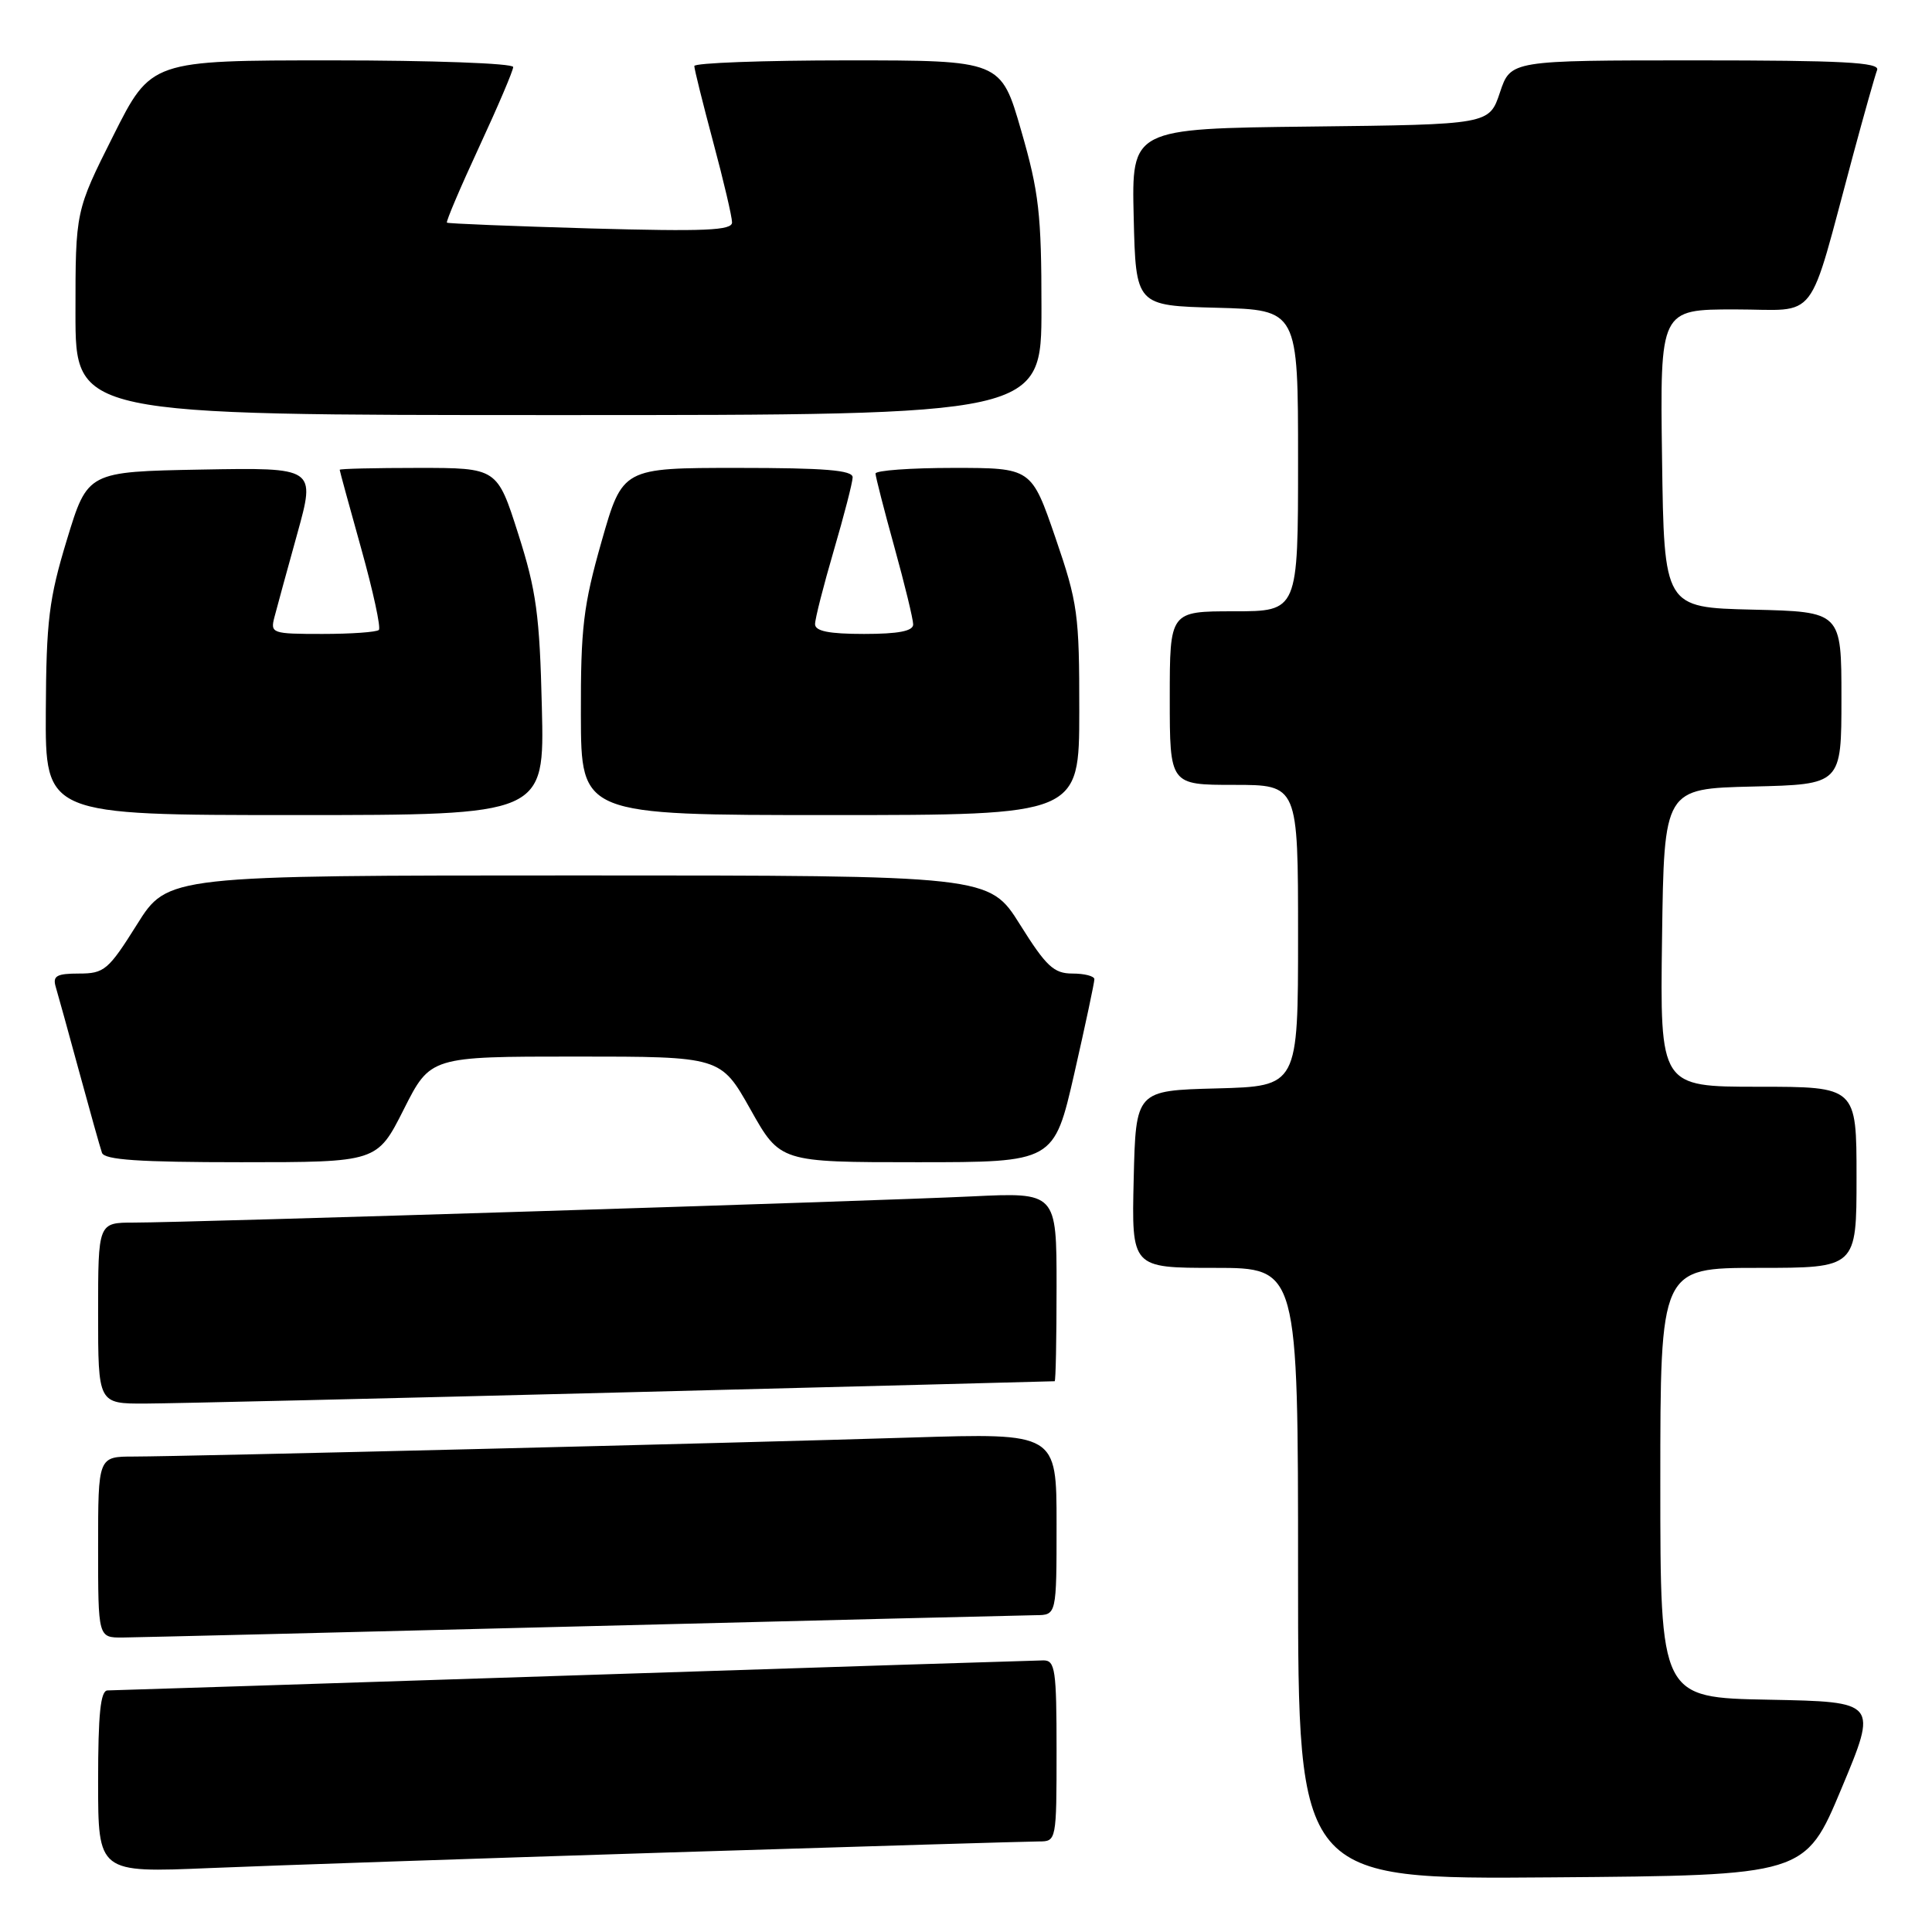 <?xml version="1.0" encoding="UTF-8" standalone="no"?>
<!DOCTYPE svg PUBLIC "-//W3C//DTD SVG 1.1//EN" "http://www.w3.org/Graphics/SVG/1.1/DTD/svg11.dtd" >
<svg xmlns="http://www.w3.org/2000/svg" xmlns:xlink="http://www.w3.org/1999/xlink" version="1.1" viewBox="0 0 256 256">
 <g >
 <path fill="currentColor"
d=" M 244.00 237.00 C 248.81 225.50 248.81 225.50 234.40 225.22 C 220.00 224.95 220.00 224.95 220.00 196.47 C 220.00 168.00 220.00 168.00 233.00 168.00 C 246.00 168.00 246.00 168.00 246.00 156.00 C 246.00 144.00 246.00 144.00 232.98 144.00 C 219.96 144.00 219.96 144.00 220.23 124.25 C 220.50 104.50 220.50 104.50 232.25 104.22 C 244.00 103.94 244.00 103.94 244.00 92.50 C 244.00 81.06 244.00 81.06 232.25 80.78 C 220.50 80.50 220.50 80.50 220.23 60.75 C 219.96 41.00 219.96 41.00 229.91 41.00 C 241.18 41.00 239.39 43.34 245.55 20.52 C 247.03 15.03 248.46 9.97 248.73 9.27 C 249.11 8.26 244.12 8.00 224.69 8.00 C 200.17 8.00 200.17 8.00 198.75 12.25 C 197.33 16.50 197.33 16.50 173.64 16.77 C 149.94 17.04 149.94 17.04 150.22 28.77 C 150.50 40.50 150.50 40.50 161.25 40.78 C 172.00 41.07 172.00 41.07 172.00 61.03 C 172.00 81.00 172.00 81.00 163.50 81.00 C 155.00 81.00 155.00 81.00 155.00 92.50 C 155.00 104.00 155.00 104.00 163.50 104.00 C 172.00 104.00 172.00 104.00 172.00 123.97 C 172.00 143.93 172.00 143.93 161.25 144.22 C 150.50 144.50 150.50 144.50 150.22 156.25 C 149.94 168.00 149.94 168.00 160.97 168.00 C 172.00 168.00 172.00 168.00 172.00 208.51 C 172.00 249.03 172.00 249.03 205.60 248.76 C 239.19 248.50 239.19 248.50 244.00 237.00 Z  M 88.94 245.45 C 114.48 244.65 136.42 244.00 137.69 244.00 C 139.97 244.00 140.00 243.87 140.00 232.00 C 140.00 221.23 139.82 220.00 138.25 220.01 C 137.29 220.02 109.28 220.91 76.00 222.00 C 42.72 223.09 14.94 223.98 14.25 223.99 C 13.32 224.00 13.00 227.09 13.00 236.07 C 13.00 248.15 13.00 248.15 27.75 247.53 C 35.86 247.19 63.40 246.25 88.94 245.45 Z  M 77.00 215.50 C 108.62 214.70 135.74 214.04 137.25 214.02 C 140.00 214.00 140.00 214.00 140.00 201.94 C 140.00 189.88 140.00 189.88 120.75 190.48 C 97.74 191.20 24.48 192.99 17.75 193.00 C 13.00 193.00 13.00 193.00 13.00 205.00 C 13.00 217.00 13.00 217.00 16.25 216.98 C 18.04 216.96 45.38 216.30 77.00 215.50 Z  M 82.50 184.50 C 113.85 183.70 139.61 183.04 139.75 183.02 C 139.89 183.01 140.00 177.37 140.00 170.50 C 140.00 157.99 140.00 157.99 128.75 158.53 C 115.74 159.16 24.79 162.00 17.74 162.00 C 13.00 162.00 13.00 162.00 13.00 174.00 C 13.00 186.00 13.00 186.00 19.25 185.98 C 22.69 185.97 51.15 185.30 82.50 184.50 Z  M 53.50 147.00 C 57.03 140.00 57.03 140.00 76.26 140.00 C 95.50 140.00 95.50 140.00 99.44 147.00 C 103.37 154.00 103.37 154.00 121.52 154.00 C 139.66 154.00 139.66 154.00 142.35 142.25 C 143.82 135.79 145.02 130.16 145.01 129.75 C 145.01 129.34 143.70 129.00 142.11 129.00 C 139.64 129.00 138.63 128.06 135.15 122.50 C 131.07 116.00 131.07 116.00 76.65 116.00 C 22.22 116.00 22.22 116.00 18.15 122.50 C 14.36 128.54 13.82 129.00 10.47 129.00 C 7.51 129.00 6.96 129.31 7.38 130.75 C 7.67 131.71 9.07 136.78 10.49 142.00 C 11.91 147.22 13.27 152.06 13.51 152.75 C 13.83 153.69 18.44 154.00 31.96 154.00 C 49.97 154.00 49.97 154.00 53.50 147.00 Z  M 71.80 93.75 C 71.51 81.51 71.07 78.27 68.67 70.75 C 65.88 62.00 65.88 62.00 55.44 62.00 C 49.70 62.00 45.00 62.11 45.01 62.25 C 45.01 62.39 46.30 67.10 47.87 72.72 C 49.44 78.34 50.49 83.18 50.20 83.47 C 49.90 83.76 46.54 84.00 42.72 84.00 C 36.02 84.00 35.80 83.92 36.37 81.75 C 36.69 80.51 38.05 75.55 39.39 70.72 C 41.82 61.95 41.82 61.95 26.72 62.22 C 11.61 62.50 11.61 62.50 8.87 71.50 C 6.48 79.36 6.13 82.24 6.07 94.25 C 6.00 108.00 6.00 108.00 39.07 108.00 C 72.15 108.00 72.15 108.00 71.80 93.75 Z  M 143.01 94.25 C 143.02 81.40 142.82 79.90 139.85 71.25 C 136.67 62.00 136.67 62.00 126.34 62.00 C 120.65 62.00 116.01 62.34 116.01 62.75 C 116.02 63.16 117.14 67.55 118.51 72.49 C 119.88 77.44 121.00 82.05 121.00 82.74 C 121.00 83.62 119.05 84.00 114.50 84.00 C 109.83 84.00 108.00 83.63 108.00 82.70 C 108.00 81.98 109.12 77.60 110.48 72.95 C 111.84 68.30 112.97 63.94 112.98 63.25 C 112.99 62.30 109.29 62.00 97.74 62.00 C 82.49 62.00 82.49 62.00 79.71 71.75 C 77.29 80.25 76.94 83.20 76.97 94.75 C 77.00 108.00 77.00 108.00 110.00 108.00 C 143.00 108.00 143.00 108.00 143.01 94.25 Z  M 138.00 40.80 C 138.00 28.37 137.67 25.45 135.31 17.30 C 132.63 8.00 132.63 8.00 112.31 8.00 C 101.14 8.00 92.00 8.34 92.00 8.75 C 92.00 9.16 93.13 13.69 94.50 18.82 C 95.88 23.95 97.00 28.74 97.00 29.47 C 97.00 30.54 93.42 30.69 78.25 30.27 C 67.94 29.97 59.37 29.63 59.22 29.50 C 59.07 29.38 60.98 24.88 63.47 19.51 C 65.96 14.14 68.00 9.36 68.00 8.88 C 68.00 8.39 57.20 8.00 44.01 8.00 C 20.02 8.00 20.02 8.00 15.01 17.98 C 10.00 27.96 10.00 27.96 10.00 41.48 C 10.00 55.00 10.00 55.00 74.00 55.00 C 138.00 55.00 138.00 55.00 138.00 40.80 Z "/>
</g>
</svg>